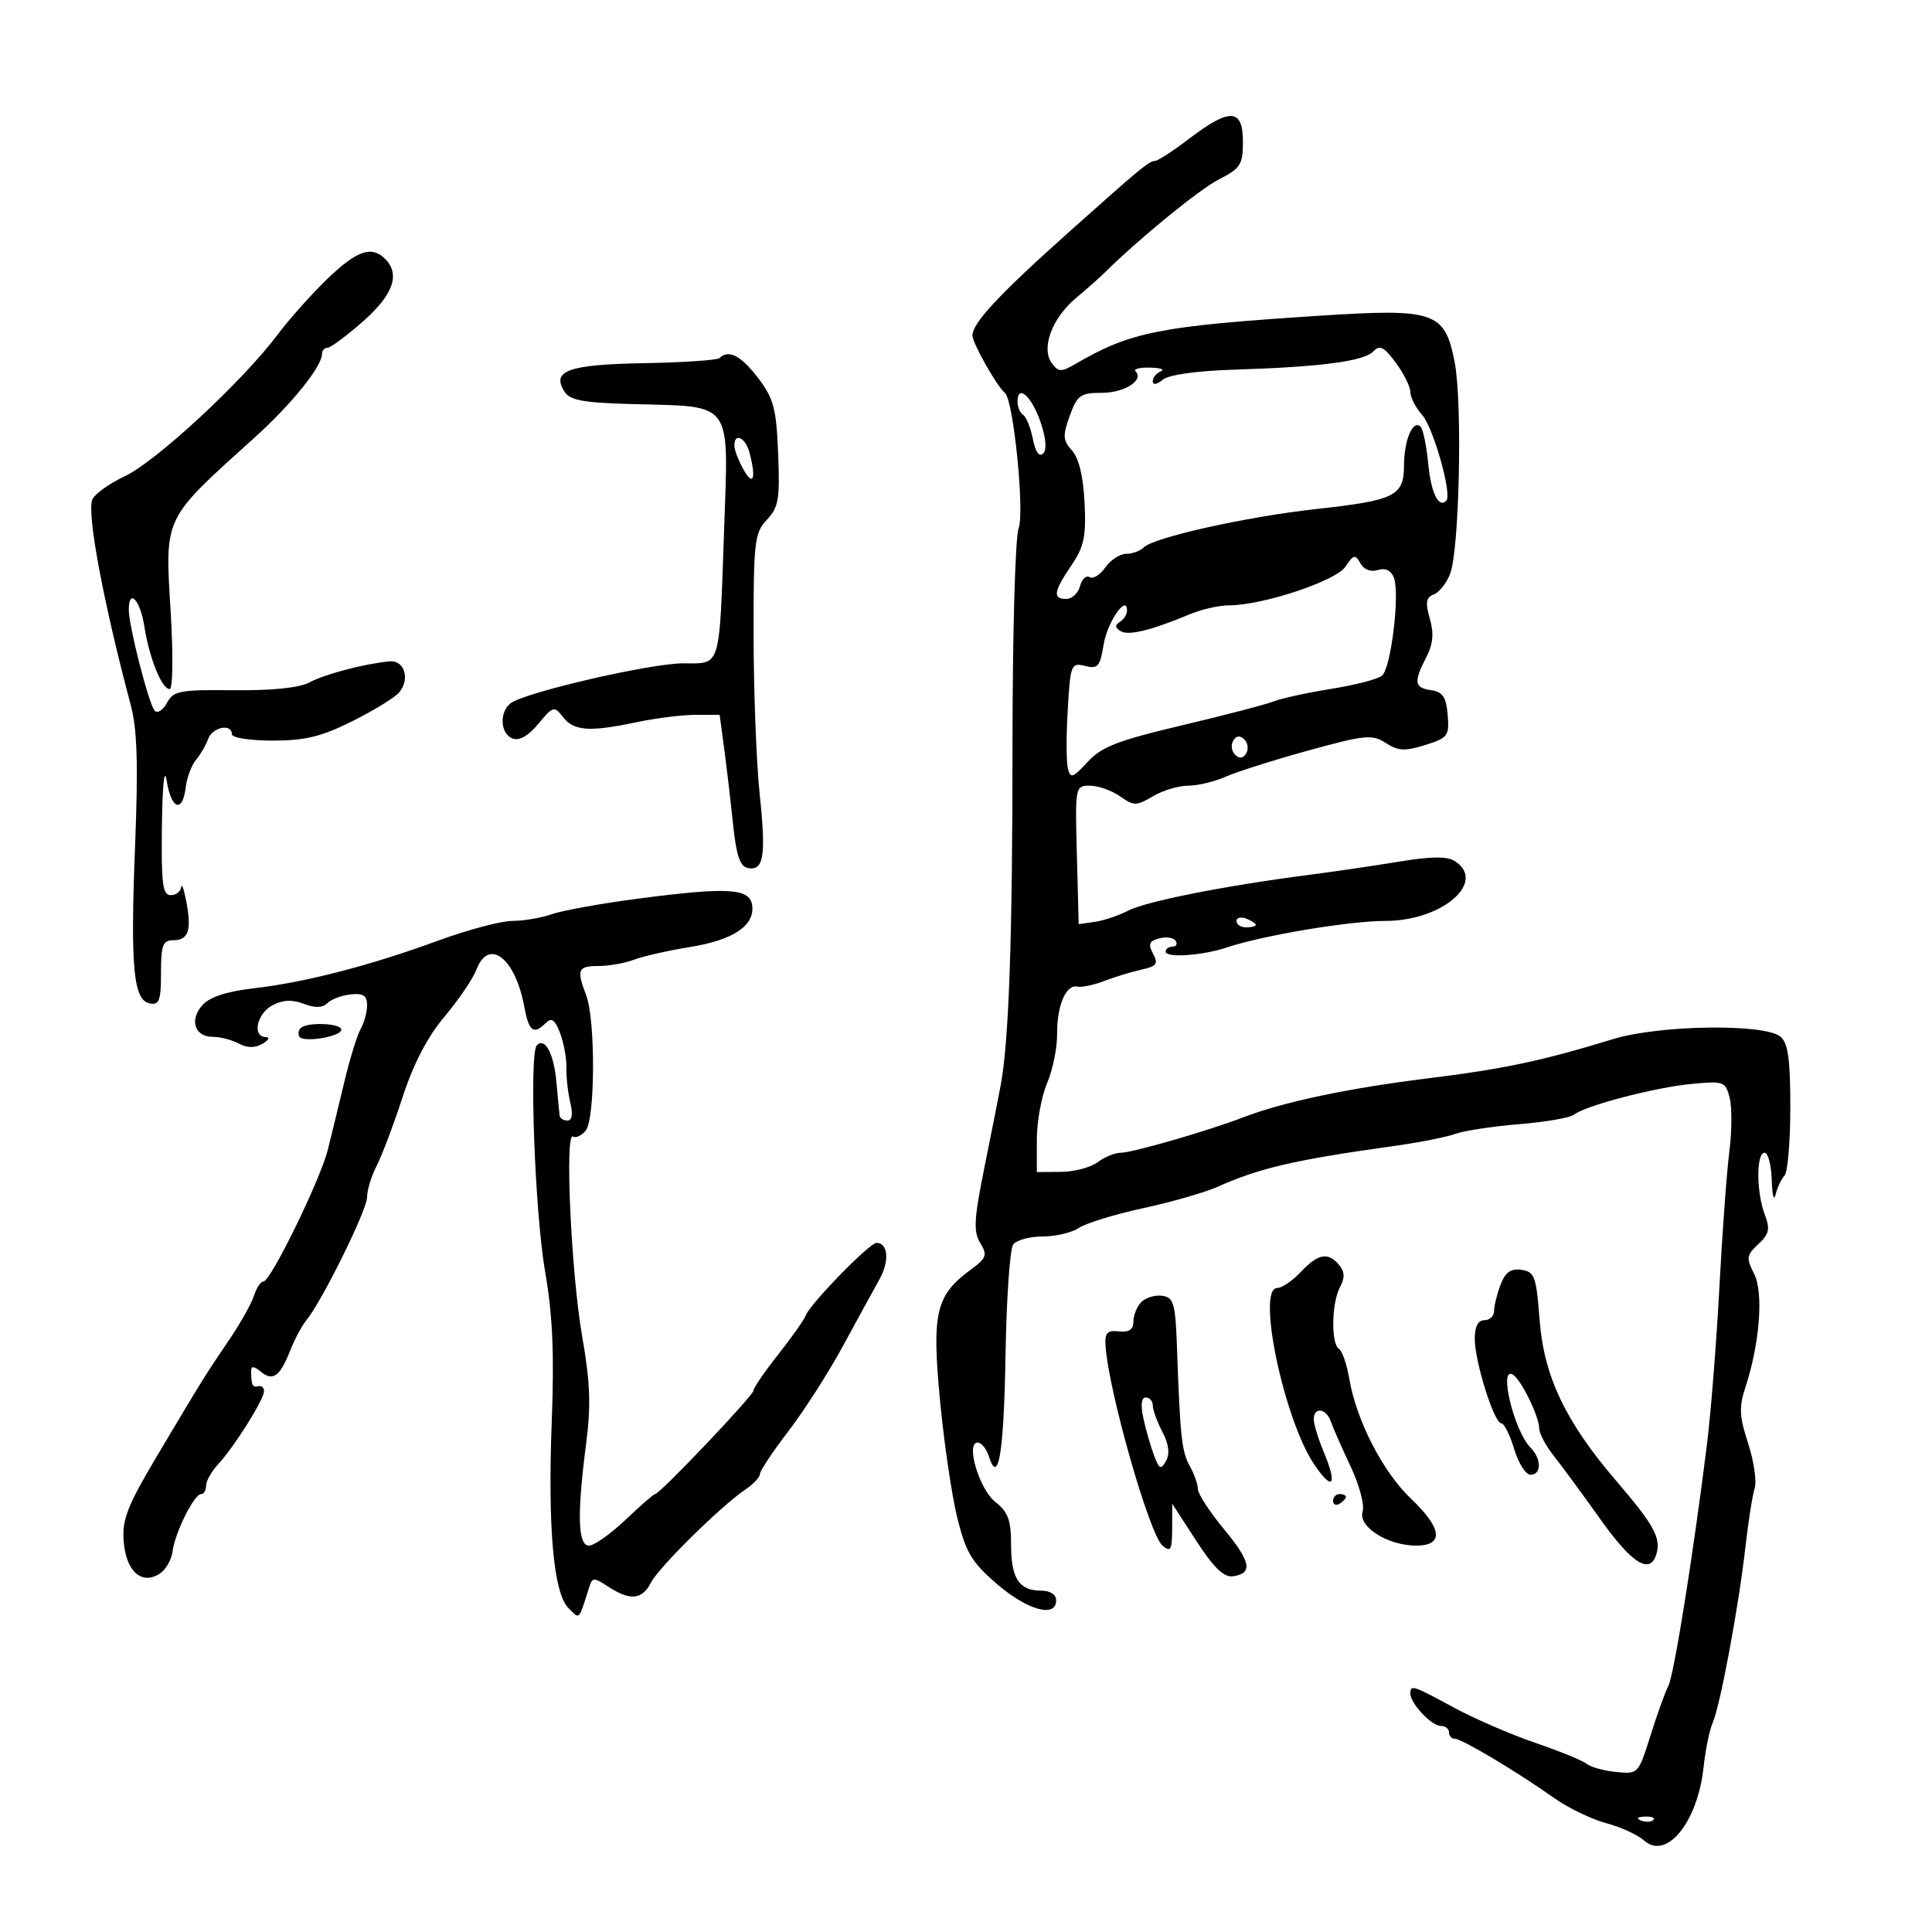 <svg xmlns="http://www.w3.org/2000/svg" width="300" height="300" viewBox="0 0 300 300" version="1.1">
	<path d="M 184.704 21.500 C 182.183 23.425, 179.755 25.001, 179.310 25.001 C 178.433 25.003, 177.064 26.135, 166.018 36 C 155.171 45.687, 151 50.156, 151 52.090 C 151 53.275, 154.845 60.074, 156.039 61 C 157.361 62.026, 159.130 79.527, 158.167 82.060 C 157.642 83.443, 157.219 98.592, 157.220 116.028 C 157.222 145.672, 156.666 161.596, 155.390 168.500 C 155.085 170.150, 153.954 175.863, 152.876 181.197 C 151.241 189.286, 151.131 191.244, 152.208 193.007 C 153.360 194.892, 153.198 195.343, 150.722 197.164 C 145.314 201.142, 144.679 203.838, 145.957 217.381 C 146.586 224.047, 147.806 232.323, 148.668 235.772 C 150.004 241.125, 150.914 242.627, 154.867 246.016 C 159.584 250.059, 164 251.261, 164 248.500 C 164 247.601, 163.078 247, 161.700 247 C 158.247 247, 157 245.108, 157 239.873 C 157 236.061, 156.531 234.776, 154.577 233.239 C 152.052 231.253, 149.889 224, 151.821 224 C 152.395 224, 153.165 224.945, 153.532 226.101 C 155.023 230.799, 155.881 225.659, 156.134 210.500 C 156.281 201.700, 156.816 193.938, 157.323 193.250 C 157.830 192.562, 159.890 192, 161.900 192 C 163.910 192, 166.443 191.402, 167.527 190.671 C 168.612 189.940, 173.100 188.561, 177.500 187.607 C 181.900 186.653, 187.075 185.170, 189 184.313 C 195.660 181.345, 200.988 180.111, 216.500 177.944 C 220.350 177.407, 224.625 176.561, 226 176.065 C 227.375 175.569, 231.842 174.891, 235.926 174.558 C 240.010 174.226, 243.835 173.561, 244.426 173.082 C 246.154 171.681, 257.055 168.833, 262.708 168.305 C 267.685 167.841, 267.946 167.938, 268.587 170.489 C 268.955 171.958, 268.929 175.711, 268.529 178.829 C 268.129 181.948, 267.431 191.475, 266.979 200 C 266.526 208.525, 265.649 219.550, 265.030 224.500 C 262.855 241.874, 259.927 260.147, 259.049 261.815 C 258.562 262.742, 257.317 266.200, 256.283 269.500 C 254.422 275.443, 254.371 275.497, 250.952 275.155 C 249.053 274.965, 246.995 274.395, 246.378 273.889 C 245.761 273.382, 242.161 271.911, 238.378 270.619 C 234.595 269.327, 228.902 266.859, 225.727 265.135 C 219.355 261.674, 219 261.561, 219 262.989 C 219 264.510, 222.288 268, 223.722 268 C 224.425 268, 225 268.450, 225 269 C 225 269.550, 225.420 270, 225.934 270 C 226.997 270, 235.591 275.136, 241.404 279.246 C 243.551 280.764, 247.151 282.496, 249.404 283.096 C 251.657 283.696, 254.314 284.913, 255.309 285.801 C 258.785 288.905, 263.615 282.936, 264.531 274.404 C 264.821 271.707, 265.458 268.600, 265.947 267.500 C 267.109 264.891, 269.988 249.449, 271.017 240.311 C 271.462 236.357, 272.110 232.228, 272.457 231.134 C 272.804 230.041, 272.350 226.889, 271.448 224.130 C 270.096 219.997, 270.016 218.480, 270.996 215.512 C 273.254 208.669, 273.873 200.723, 272.376 197.792 C 271.127 195.349, 271.191 194.900, 273.027 193.189 C 274.722 191.611, 274.890 190.840, 274.031 188.582 C 272.714 185.117, 272.694 179, 274 179 C 274.550 179, 275.052 180.912, 275.116 183.250 C 275.180 185.588, 275.448 186.600, 275.713 185.500 C 275.978 184.400, 276.600 183.073, 277.097 182.550 C 277.594 182.028, 278 177.245, 278 171.922 C 278 164.428, 277.653 161.957, 276.460 160.967 C 273.988 158.915, 257.658 159.153, 250.500 161.345 C 239.389 164.749, 233.554 165.982, 221.500 167.476 C 209.274 168.992, 199.280 171.110, 193 173.517 C 187.474 175.634, 175.826 179, 174.023 179 C 173.120 179, 171.509 179.661, 170.441 180.468 C 169.374 181.276, 166.813 181.951, 164.750 181.968 L 161 182 161 176.968 C 161 174.200, 161.714 170.263, 162.586 168.218 C 163.459 166.173, 164.161 162.732, 164.147 160.572 C 164.117 156.111, 165.531 152.809, 167.302 153.203 C 167.961 153.349, 169.850 152.950, 171.500 152.316 C 173.150 151.682, 175.747 150.890, 177.272 150.557 C 179.610 150.046, 179.888 149.659, 179.046 148.086 C 178.247 146.594, 178.443 146.118, 180.023 145.704 C 181.109 145.420, 182.250 145.596, 182.558 146.094 C 182.866 146.592, 182.641 147, 182.059 147 C 181.477 147, 181 147.345, 181 147.767 C 181 148.780, 186.718 148.392, 190.500 147.122 C 196.079 145.249, 209.513 143, 215.125 143 C 223.971 143, 230.978 136.912, 225.853 133.679 C 224.707 132.956, 222.122 132.986, 217.353 133.778 C 213.584 134.403, 207.125 135.351, 203 135.884 C 190.168 137.542, 177.974 139.962, 175.179 141.406 C 173.706 142.168, 171.375 142.951, 170 143.146 L 167.500 143.500 167.216 132.750 C 166.935 122.102, 166.954 122, 169.244 122 C 170.515 122, 172.610 122.739, 173.901 123.643 C 176.076 125.167, 176.448 125.167, 179.027 123.643 C 180.557 122.739, 183.021 122, 184.503 122 C 185.985 122, 188.616 121.369, 190.349 120.599 C 192.082 119.828, 197.858 117.998, 203.184 116.532 C 212.001 114.107, 213.076 114.003, 215.184 115.373 C 217.100 116.617, 218.156 116.672, 221.293 115.689 C 224.831 114.580, 225.066 114.264, 224.793 111 C 224.562 108.241, 224.023 107.432, 222.250 107.180 C 219.614 106.806, 219.477 105.912, 221.464 102.069 C 222.530 100.009, 222.681 98.374, 222.019 96.066 C 221.301 93.562, 221.429 92.772, 222.631 92.311 C 223.468 91.990, 224.611 90.551, 225.172 89.114 C 226.612 85.416, 227.104 62.527, 225.879 56.238 C 224.349 48.388, 222.832 47.867, 204.893 49.026 C 180.039 50.632, 175.582 51.512, 167 56.509 C 164.791 57.795, 164.365 57.784, 163.340 56.414 C 161.615 54.108, 163.327 49.437, 167.043 46.311 C 168.790 44.840, 170.733 43.126, 171.360 42.503 C 176.692 37.198, 186.174 29.442, 189.241 27.877 C 192.635 26.145, 193 25.573, 193 21.980 C 193 16.838, 190.964 16.720, 184.704 21.500 M 50.888 43.250 C 48.451 45.587, 44.937 49.525, 43.078 52 C 37.639 59.241, 24.207 71.683, 19.375 73.954 C 16.924 75.106, 14.651 76.746, 14.324 77.599 C 13.480 79.796, 16.067 93.585, 20.307 109.500 C 21.307 113.250, 21.474 118.687, 20.978 131.253 C 20.227 150.247, 20.700 155.318, 23.265 155.813 C 24.728 156.094, 25 155.350, 25 151.073 C 25 146.762, 25.284 146, 26.893 146 C 29.262 146, 29.783 144.465, 28.931 140 C 28.564 138.075, 28.204 137.063, 28.132 137.750 C 28.059 138.438, 27.325 139, 26.500 139 C 25.251 139, 25.024 137.202, 25.142 128.250 C 25.228 121.735, 25.523 118.990, 25.892 121.283 C 26.602 125.702, 28.352 126.296, 28.834 122.281 C 29.017 120.751, 29.736 118.825, 30.432 118 C 31.127 117.175, 31.975 115.713, 32.317 114.750 C 32.971 112.905, 36 112.288, 36 114 C 36 114.562, 38.780 115, 42.340 115 C 47.398 115, 49.907 114.387, 54.742 111.971 C 58.075 110.305, 61.334 108.302, 61.984 107.519 C 63.726 105.420, 62.798 102.464, 60.469 102.694 C 56.507 103.084, 50.438 104.683, 48.056 105.964 C 46.491 106.805, 42.269 107.242, 36.320 107.178 C 27.894 107.087, 26.926 107.270, 25.922 109.146 C 25.313 110.284, 24.457 110.829, 24.020 110.357 C 23.115 109.380, 20 97.239, 20 94.686 C 20 91.261, 21.766 93.138, 22.412 97.250 C 23.196 102.233, 25.123 107, 26.355 107 C 26.835 107, 26.903 101.704, 26.508 95.127 C 25.604 80.081, 25.239 80.845, 39.479 67.998 C 45.274 62.770, 50 56.912, 50 54.956 C 50 54.430, 50.387 54, 50.859 54 C 51.332 54, 53.807 52.162, 56.359 49.915 C 61.066 45.772, 62.192 42.592, 59.800 40.200 C 57.706 38.106, 55.442 38.881, 50.888 43.250 M 213.271 54.555 C 211.839 56.088, 205.092 56.980, 191.784 57.395 C 185.808 57.582, 181.478 58.188, 180.534 58.972 C 179.623 59.728, 179 59.823, 179 59.206 C 179 58.634, 179.563 57.940, 180.250 57.662 C 180.938 57.385, 180.187 57.122, 178.583 57.079 C 176.979 57.036, 175.963 57.296, 176.325 57.658 C 177.698 59.031, 174.607 61, 171.078 61 C 167.770 61, 167.272 61.358, 166.110 64.571 C 164.990 67.669, 165.037 68.383, 166.463 69.959 C 167.526 71.134, 168.214 73.988, 168.412 78.050 C 168.669 83.306, 168.335 84.890, 166.359 87.802 C 163.587 91.888, 163.423 93, 165.594 93 C 166.470 93, 167.421 92.105, 167.707 91.011 C 167.993 89.917, 168.662 89.291, 169.194 89.620 C 169.725 89.948, 170.824 89.268, 171.637 88.108 C 172.449 86.949, 173.898 86, 174.857 86 C 175.816 86, 177.049 85.551, 177.597 85.003 C 179.159 83.441, 193.516 80.245, 204.357 79.046 C 216.686 77.683, 217.995 77.028, 218.015 72.215 C 218.031 68.288, 219.417 65.083, 220.590 66.257 C 220.975 66.641, 221.507 69.225, 221.774 71.999 C 222.212 76.554, 223.382 78.951, 224.583 77.750 C 225.518 76.816, 222.586 66.414, 220.831 64.436 C 219.824 63.300, 219 61.700, 219 60.880 C 219 60.060, 217.983 58.010, 216.740 56.325 C 214.918 53.855, 214.245 53.512, 213.271 54.555 M 111.737 55.596 C 111.409 55.924, 106.161 56.282, 100.076 56.391 C 88.280 56.602, 85.597 57.548, 87.629 60.778 C 88.515 62.187, 90.512 62.547, 98.606 62.757 C 113.865 63.153, 113.140 62.148, 112.451 81.926 C 111.678 104.133, 112.018 103, 106.129 103 C 100.948 103, 81.321 107.549, 79.250 109.230 C 77.487 110.662, 77.696 113.946, 79.597 114.676 C 80.630 115.072, 82.042 114.266, 83.593 112.394 C 85.884 109.629, 86.056 109.583, 87.430 111.352 C 89.117 113.522, 91.528 113.687, 98.886 112.135 C 101.849 111.511, 105.954 111, 108.009 111 L 111.746 111 112.452 116.250 C 112.840 119.138, 113.460 124.421, 113.829 127.991 C 114.330 132.837, 114.911 134.559, 116.124 134.790 C 118.601 135.260, 118.974 132.928, 117.963 123.312 C 117.453 118.465, 117.028 107.394, 117.018 98.708 C 117.001 84.075, 117.153 82.754, 119.080 80.708 C 120.902 78.775, 121.119 77.495, 120.830 70.421 C 120.543 63.391, 120.136 61.865, 117.699 58.671 C 115.068 55.223, 113.117 54.216, 111.737 55.596 M 158 62.358 C 158 63.196, 158.392 64.124, 158.871 64.420 C 159.350 64.716, 160.030 66.402, 160.383 68.167 C 160.789 70.195, 161.375 71.025, 161.976 70.424 C 162.577 69.823, 162.427 68.020, 161.568 65.522 C 160.190 61.513, 158 59.571, 158 62.358 M 114.035 69.250 C 114.055 69.938, 114.714 71.625, 115.500 73 C 116.998 75.621, 117.437 74.234, 116.370 70.250 C 115.733 67.875, 113.975 67.122, 114.035 69.250 M 208.920 87.993 C 207.439 90.223, 196.048 94, 190.806 94 C 189.300 94, 186.590 94.616, 184.784 95.369 C 178.717 97.899, 175.217 98.752, 173.998 97.999 C 173.132 97.463, 173.102 97.055, 173.893 96.566 C 174.502 96.190, 175 95.403, 175 94.819 C 175 92.148, 171.922 96.635, 171.365 100.117 C 170.823 103.510, 170.476 103.907, 168.492 103.409 C 166.330 102.866, 166.216 103.151, 165.799 110.171 C 165.560 114.202, 165.568 118.321, 165.818 119.324 C 166.219 120.936, 166.575 120.818, 168.886 118.309 C 171.045 115.964, 173.587 114.977, 183.500 112.637 C 190.100 111.079, 196.516 109.407, 197.758 108.920 C 198.999 108.434, 203.032 107.554, 206.719 106.965 C 210.406 106.376, 213.952 105.455, 214.598 104.919 C 216 103.755, 217.397 92.197, 216.437 89.696 C 216.001 88.560, 215.126 88.143, 213.956 88.514 C 212.861 88.861, 211.792 88.450, 211.244 87.472 C 210.444 86.042, 210.176 86.102, 208.920 87.993 M 191.500 115 C 191.101 115.646, 191.224 116.624, 191.774 117.174 C 192.441 117.841, 193.016 117.783, 193.500 117 C 193.899 116.354, 193.776 115.376, 193.226 114.826 C 192.559 114.159, 191.984 114.217, 191.500 115 M 99.128 139.535 C 93.423 140.280, 87.394 141.364, 85.729 141.945 C 84.064 142.525, 81.280 143, 79.542 143 C 77.805 143, 72.584 144.392, 67.941 146.093 C 57.374 149.965, 47.312 152.560, 39.324 153.473 C 35.238 153.940, 32.574 154.813, 31.453 156.052 C 29.366 158.358, 30.211 161, 33.034 161 C 34.188 161, 36.008 161.469, 37.079 162.042 C 38.400 162.749, 39.585 162.759, 40.763 162.073 C 41.735 161.506, 41.950 161.047, 41.250 161.030 C 39.120 160.979, 39.875 157.405, 42.288 156.113 C 43.898 155.252, 45.343 155.180, 47.161 155.871 C 48.930 156.544, 50.089 156.511, 50.834 155.766 C 51.433 155.167, 53.065 154.556, 54.461 154.407 C 56.402 154.200, 57 154.594, 57 156.082 C 57 157.152, 56.554 158.809, 56.008 159.764 C 55.462 160.719, 54.318 164.425, 53.465 168 C 52.611 171.575, 51.464 176.300, 50.915 178.500 C 49.743 183.192, 42.023 199, 40.903 199 C 40.481 199, 39.821 199.987, 39.439 201.194 C 39.056 202.400, 37.338 205.460, 35.621 207.993 C 31.851 213.556, 31.548 214.044, 24.492 225.893 C 19.797 233.777, 18.947 235.929, 19.199 239.291 C 19.549 243.951, 21.944 246.152, 24.750 244.393 C 25.712 243.789, 26.634 242.217, 26.797 240.898 C 27.155 238.009, 30.147 232, 31.227 232 C 31.652 232, 32 231.410, 32 230.689 C 32 229.967, 32.846 228.469, 33.879 227.360 C 36.363 224.694, 41 217.309, 41 216.020 C 41 215.459, 40.595 215.113, 40.100 215.250 C 39.208 215.498, 39 215.048, 39 212.878 C 39 212.087, 39.431 212.113, 40.456 212.964 C 42.354 214.539, 43.450 213.774, 45.034 209.771 C 45.747 207.972, 46.889 205.825, 47.573 205 C 49.985 202.089, 57 187.879, 57 185.903 C 57 184.802, 57.668 182.610, 58.483 181.032 C 59.299 179.454, 61.113 174.652, 62.514 170.360 C 64.208 165.172, 66.391 160.979, 69.027 157.853 C 71.208 155.266, 73.433 151.991, 73.971 150.575 C 75.875 145.568, 79.996 148.719, 81.394 156.250 C 82.127 160.195, 82.850 160.750, 84.763 158.837 C 85.647 157.953, 86.177 158.335, 86.972 160.426 C 87.547 161.940, 87.990 164.376, 87.956 165.839 C 87.921 167.303, 88.194 169.738, 88.563 171.250 C 88.991 173.008, 88.830 174, 88.117 174 C 87.502 174, 86.955 173.662, 86.901 173.250 C 86.846 172.838, 86.622 170.499, 86.403 168.053 C 86.007 163.617, 84.636 161.030, 83.360 162.307 C 82.140 163.527, 83.049 188.320, 84.650 197.500 C 85.806 204.124, 86.078 210.195, 85.682 220.500 C 85.040 237.194, 85.941 247.369, 88.267 249.696 C 90.075 251.504, 89.799 251.785, 91.510 246.392 C 91.979 244.914, 92.220 244.914, 94.475 246.392 C 97.835 248.593, 99.720 248.410, 101.078 245.750 C 102.293 243.370, 111.950 233.851, 115.750 231.288 C 116.988 230.453, 118 229.372, 118 228.886 C 118 228.400, 119.985 225.415, 122.412 222.251 C 124.839 219.088, 128.657 213.125, 130.897 209 C 133.137 204.875, 135.684 200.222, 136.557 198.660 C 138.144 195.821, 137.916 193, 136.100 193 C 135.004 193, 125.716 202.538, 125.089 204.307 C 124.863 204.944, 122.950 207.652, 120.839 210.323 C 118.728 212.994, 117 215.517, 117 215.930 C 117 216.693, 102.449 232, 101.723 232 C 101.504 232, 99.433 233.800, 97.121 236 C 94.808 238.200, 92.260 240, 91.458 240 C 89.715 240, 89.585 235.175, 91.028 224.055 C 91.780 218.261, 91.642 214.604, 90.407 207.555 C 88.691 197.769, 87.674 175.680, 88.976 176.485 C 89.415 176.756, 90.304 176.339, 90.953 175.557 C 92.418 173.792, 92.478 158.387, 91.035 154.591 C 89.495 150.541, 89.719 150, 92.935 150 C 94.549 150, 97.030 149.559, 98.448 149.020 C 99.866 148.481, 103.781 147.596, 107.147 147.054 C 113.887 145.968, 117.245 143.706, 116.794 140.555 C 116.417 137.918, 113.009 137.721, 99.128 139.535 M 192 143.031 C 192 143.564, 192.675 144, 193.500 144 C 194.325 144, 195 143.823, 195 143.607 C 195 143.391, 194.325 142.955, 193.500 142.638 C 192.675 142.322, 192 142.499, 192 143.031 M 46.694 159.639 C 46.342 159.991, 46.247 160.591, 46.483 160.973 C 47.087 161.949, 53 160.964, 53 159.887 C 53 158.876, 47.666 158.667, 46.694 159.639 M 202 197.500 C 200.708 198.875, 199.055 200, 198.326 200 C 195.057 200, 199.404 220.581, 204.134 227.497 C 206.973 231.649, 207.700 230.611, 205.552 225.471 C 204.699 223.428, 204 221.136, 204 220.378 C 204 218.403, 205.952 218.676, 206.660 220.750 C 206.989 221.713, 208.364 224.835, 209.716 227.688 C 211.068 230.542, 211.910 233.707, 211.588 234.723 C 210.846 237.060, 215.480 240, 219.904 240 C 224.266 240, 223.957 237.319, 219.061 232.680 C 214.745 228.590, 210.604 220.533, 209.520 214.118 C 209.138 211.859, 208.415 209.757, 207.913 209.446 C 206.659 208.671, 206.762 202.312, 208.069 199.870 C 208.848 198.416, 208.815 197.482, 207.947 196.436 C 206.236 194.374, 204.674 194.653, 202 197.500 M 233.002 199.496 C 232.451 200.945, 232 202.776, 232 203.565 C 232 204.354, 231.325 205, 230.500 205 C 229.513 205, 229 205.987, 229 207.885 C 229 211.427, 232.001 221, 233.112 221 C 233.556 221, 234.459 222.800, 235.118 225 C 235.777 227.200, 236.920 229, 237.658 229 C 239.377 229, 239.391 226.535, 237.683 224.821 C 235.104 222.234, 232.640 212.041, 234.937 213.461 C 236.203 214.243, 239 219.956, 239 221.759 C 239 222.558, 240.012 224.484, 241.250 226.039 C 242.488 227.594, 245.750 232.033, 248.500 235.903 C 253.499 242.939, 256.338 244.639, 257.253 241.142 C 257.886 238.721, 256.740 236.684, 250.943 229.922 C 243.102 220.774, 239.742 213.720, 239.074 205 C 238.553 198.190, 238.293 197.471, 236.252 197.181 C 234.590 196.945, 233.742 197.549, 233.002 199.496 M 177.238 202.162 C 176.557 202.843, 176 204.205, 176 205.188 C 176 206.447, 175.333 206.906, 173.750 206.738 C 171.916 206.544, 171.531 206.963, 171.669 209 C 172.151 216.100, 178.500 238.340, 180.525 240.021 C 181.782 241.064, 182.002 240.672, 182.011 237.372 L 182.023 233.500 185.761 239.265 C 188.441 243.397, 190.044 244.954, 191.422 244.765 C 194.607 244.326, 194.270 242.544, 190.034 237.418 C 187.815 234.733, 186 231.936, 186 231.203 C 186 230.469, 185.446 228.886, 184.769 227.684 C 183.502 225.434, 183.256 223.196, 182.771 209.500 C 182.519 202.367, 182.271 201.469, 180.482 201.212 C 179.379 201.053, 177.919 201.481, 177.238 202.162 M 177.548 220.250 C 177.937 222.037, 178.679 224.625, 179.198 226 C 180.013 228.161, 180.266 228.276, 181.063 226.851 C 181.681 225.748, 181.494 224.259, 180.499 222.351 C 179.681 220.783, 179.010 218.938, 179.006 218.250 C 179.003 217.563, 178.514 217, 177.921 217 C 177.224 217, 177.092 218.154, 177.548 220.250 M 207 233.059 C 207 233.641, 207.450 233.840, 208 233.500 C 208.550 233.160, 209 232.684, 209 232.441 C 209 232.198, 208.550 232, 208 232 C 207.450 232, 207 232.477, 207 233.059 M 254.813 282.683 C 255.534 282.972, 256.397 282.936, 256.729 282.604 C 257.061 282.272, 256.471 282.036, 255.417 282.079 C 254.252 282.127, 254.015 282.364, 254.813 282.683" stroke="none" fill="black" fill-rule="evenodd"/>
</svg>